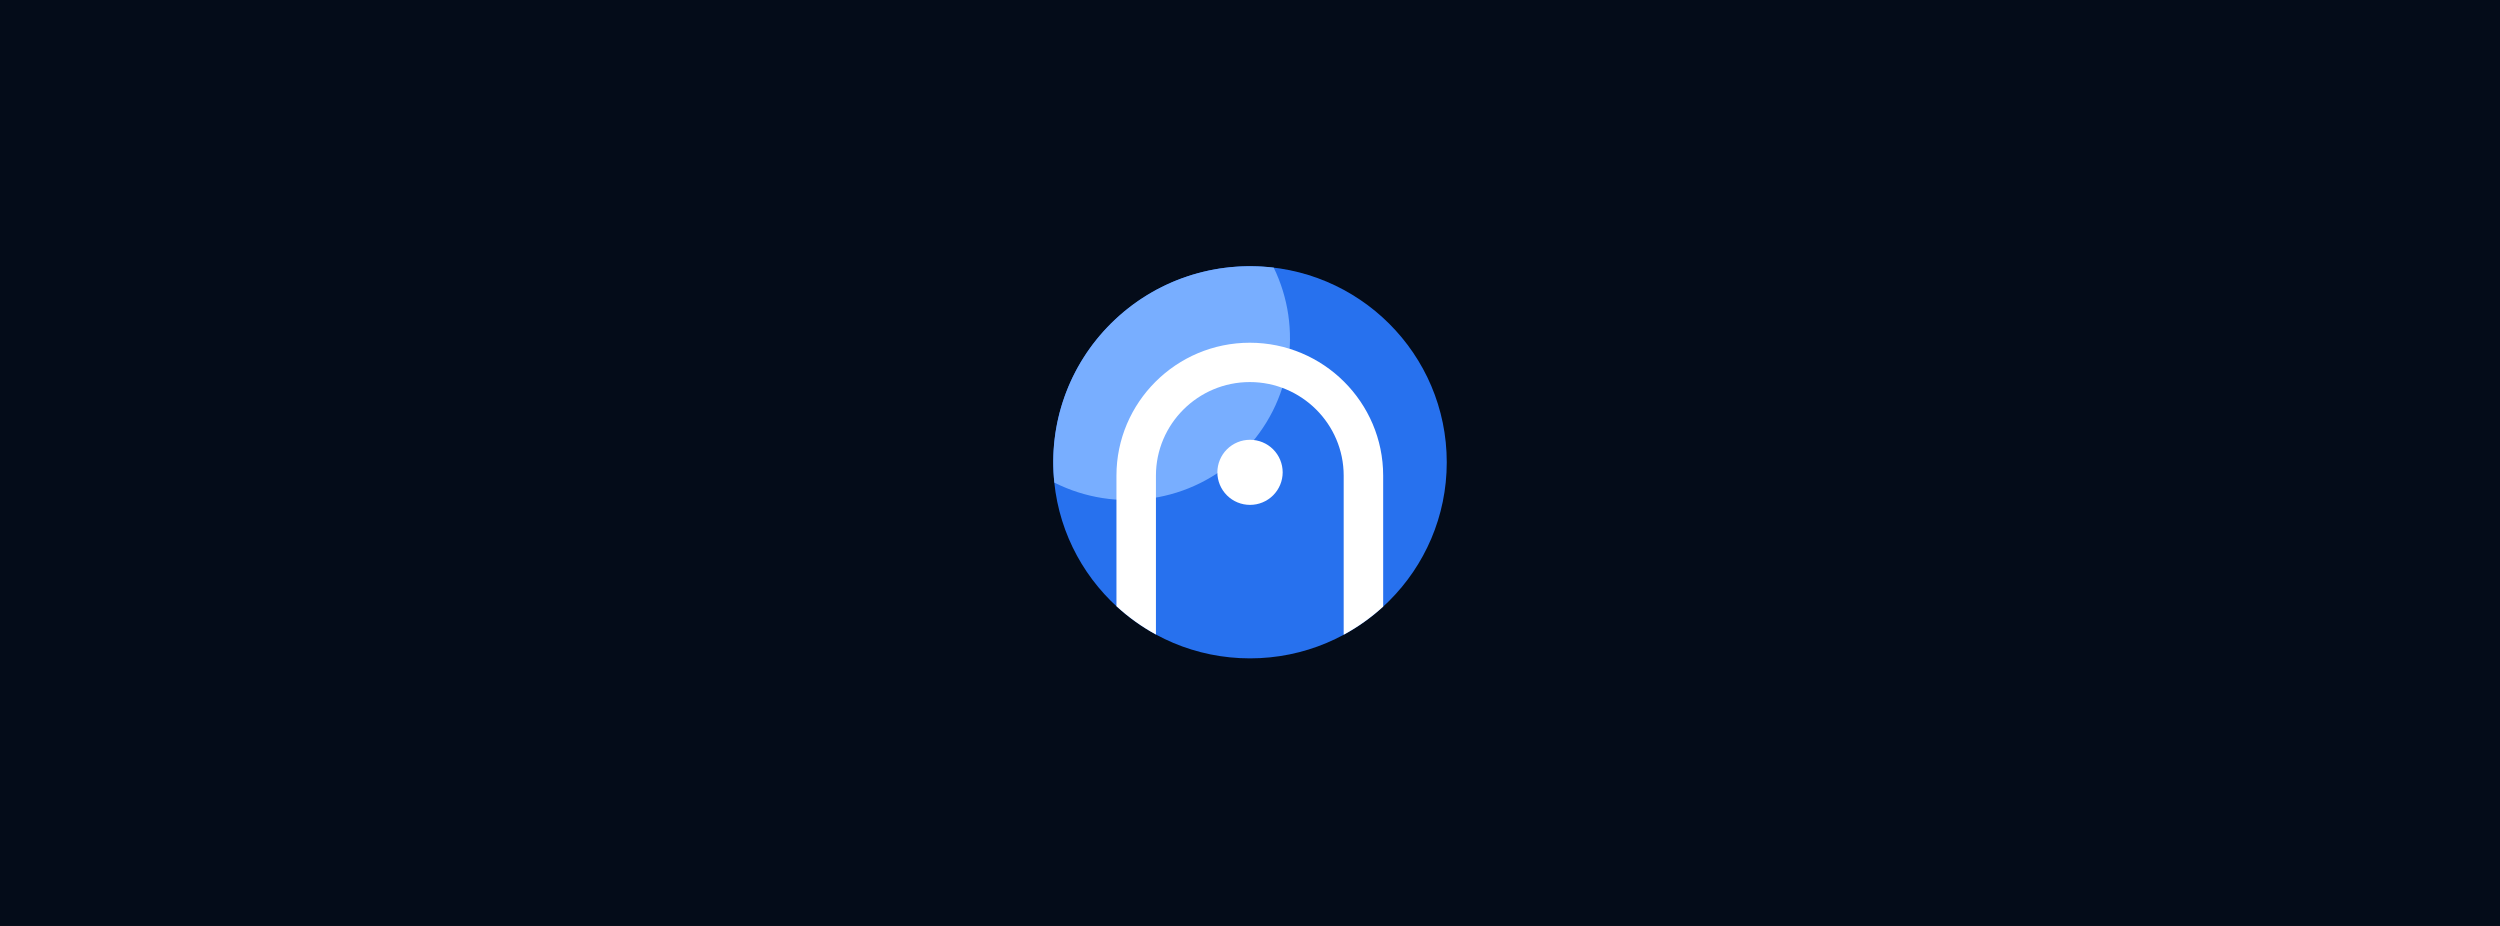 <svg fill="none" height="160" viewBox="0 0 432 160" width="432" xmlns="http://www.w3.org/2000/svg" xmlns:xlink="http://www.w3.org/1999/xlink"><rect x="0" y="0" width="432" height="160" fill="#333333" stroke="none"/><clipPath id="a"><path d="m0 0h432v160h-432z"/></clipPath><g clip-path="url(#a)"><path d="m0 0h432v160h-432z" fill="#040c19"/><path d="m216.002 113.766c18.776 0 33.998-15.169 33.998-33.882 0-18.712-15.222-33.882-33.998-33.882-18.778 0-34 15.168-34 33.88 0 18.712 15.222 33.884 34 33.884z" fill="#2771ee"/><path d="m214.703 78.224c8.679-8.65 10.472-21.555 5.393-31.98-10.013-1.197-20.45 2.02-28.143 9.677-3.58 3.556-6.315 7.871-8.005 12.625-1.691 4.754-2.292 9.827-1.76 14.845 10.531 5.318 23.713 3.604 32.515-5.167z" fill="#78aeff"/><g fill="#fff"><path d="m216.005 87.243c1.493.002 2.927-.589 3.985-1.643s1.654-2.486 1.657-3.98c-.001-.74-.148-1.472-.432-2.155-.284-.683-.7-1.304-1.224-1.826-.524-.522-1.146-.936-1.83-1.218s-1.417-.427-2.156-.426c-.74-.001-1.473.143-2.158.425-.684.282-1.306.696-1.83 1.218s-.94 1.143-1.224 1.826c-.285.683-.432 1.416-.433 2.156.002.74.149 1.472.433 2.155.285.683.701 1.303 1.225 1.825s1.146.936 1.83 1.218c.684.282 1.417.426 2.157.425z"/><path d="m215.967 59.224c-12.711 0-23.044 10.308-23.044 22.964v22.564c2.065 1.905 4.356 3.549 6.822 4.895v-27.459c0-8.911 7.279-16.167 16.222-16.167 8.941 0 16.221 7.256 16.221 16.167v27.495c2.463-1.337 4.754-2.969 6.823-4.86v-22.635c0-12.668-10.344-22.964-23.044-22.964z"/></g></g></svg>